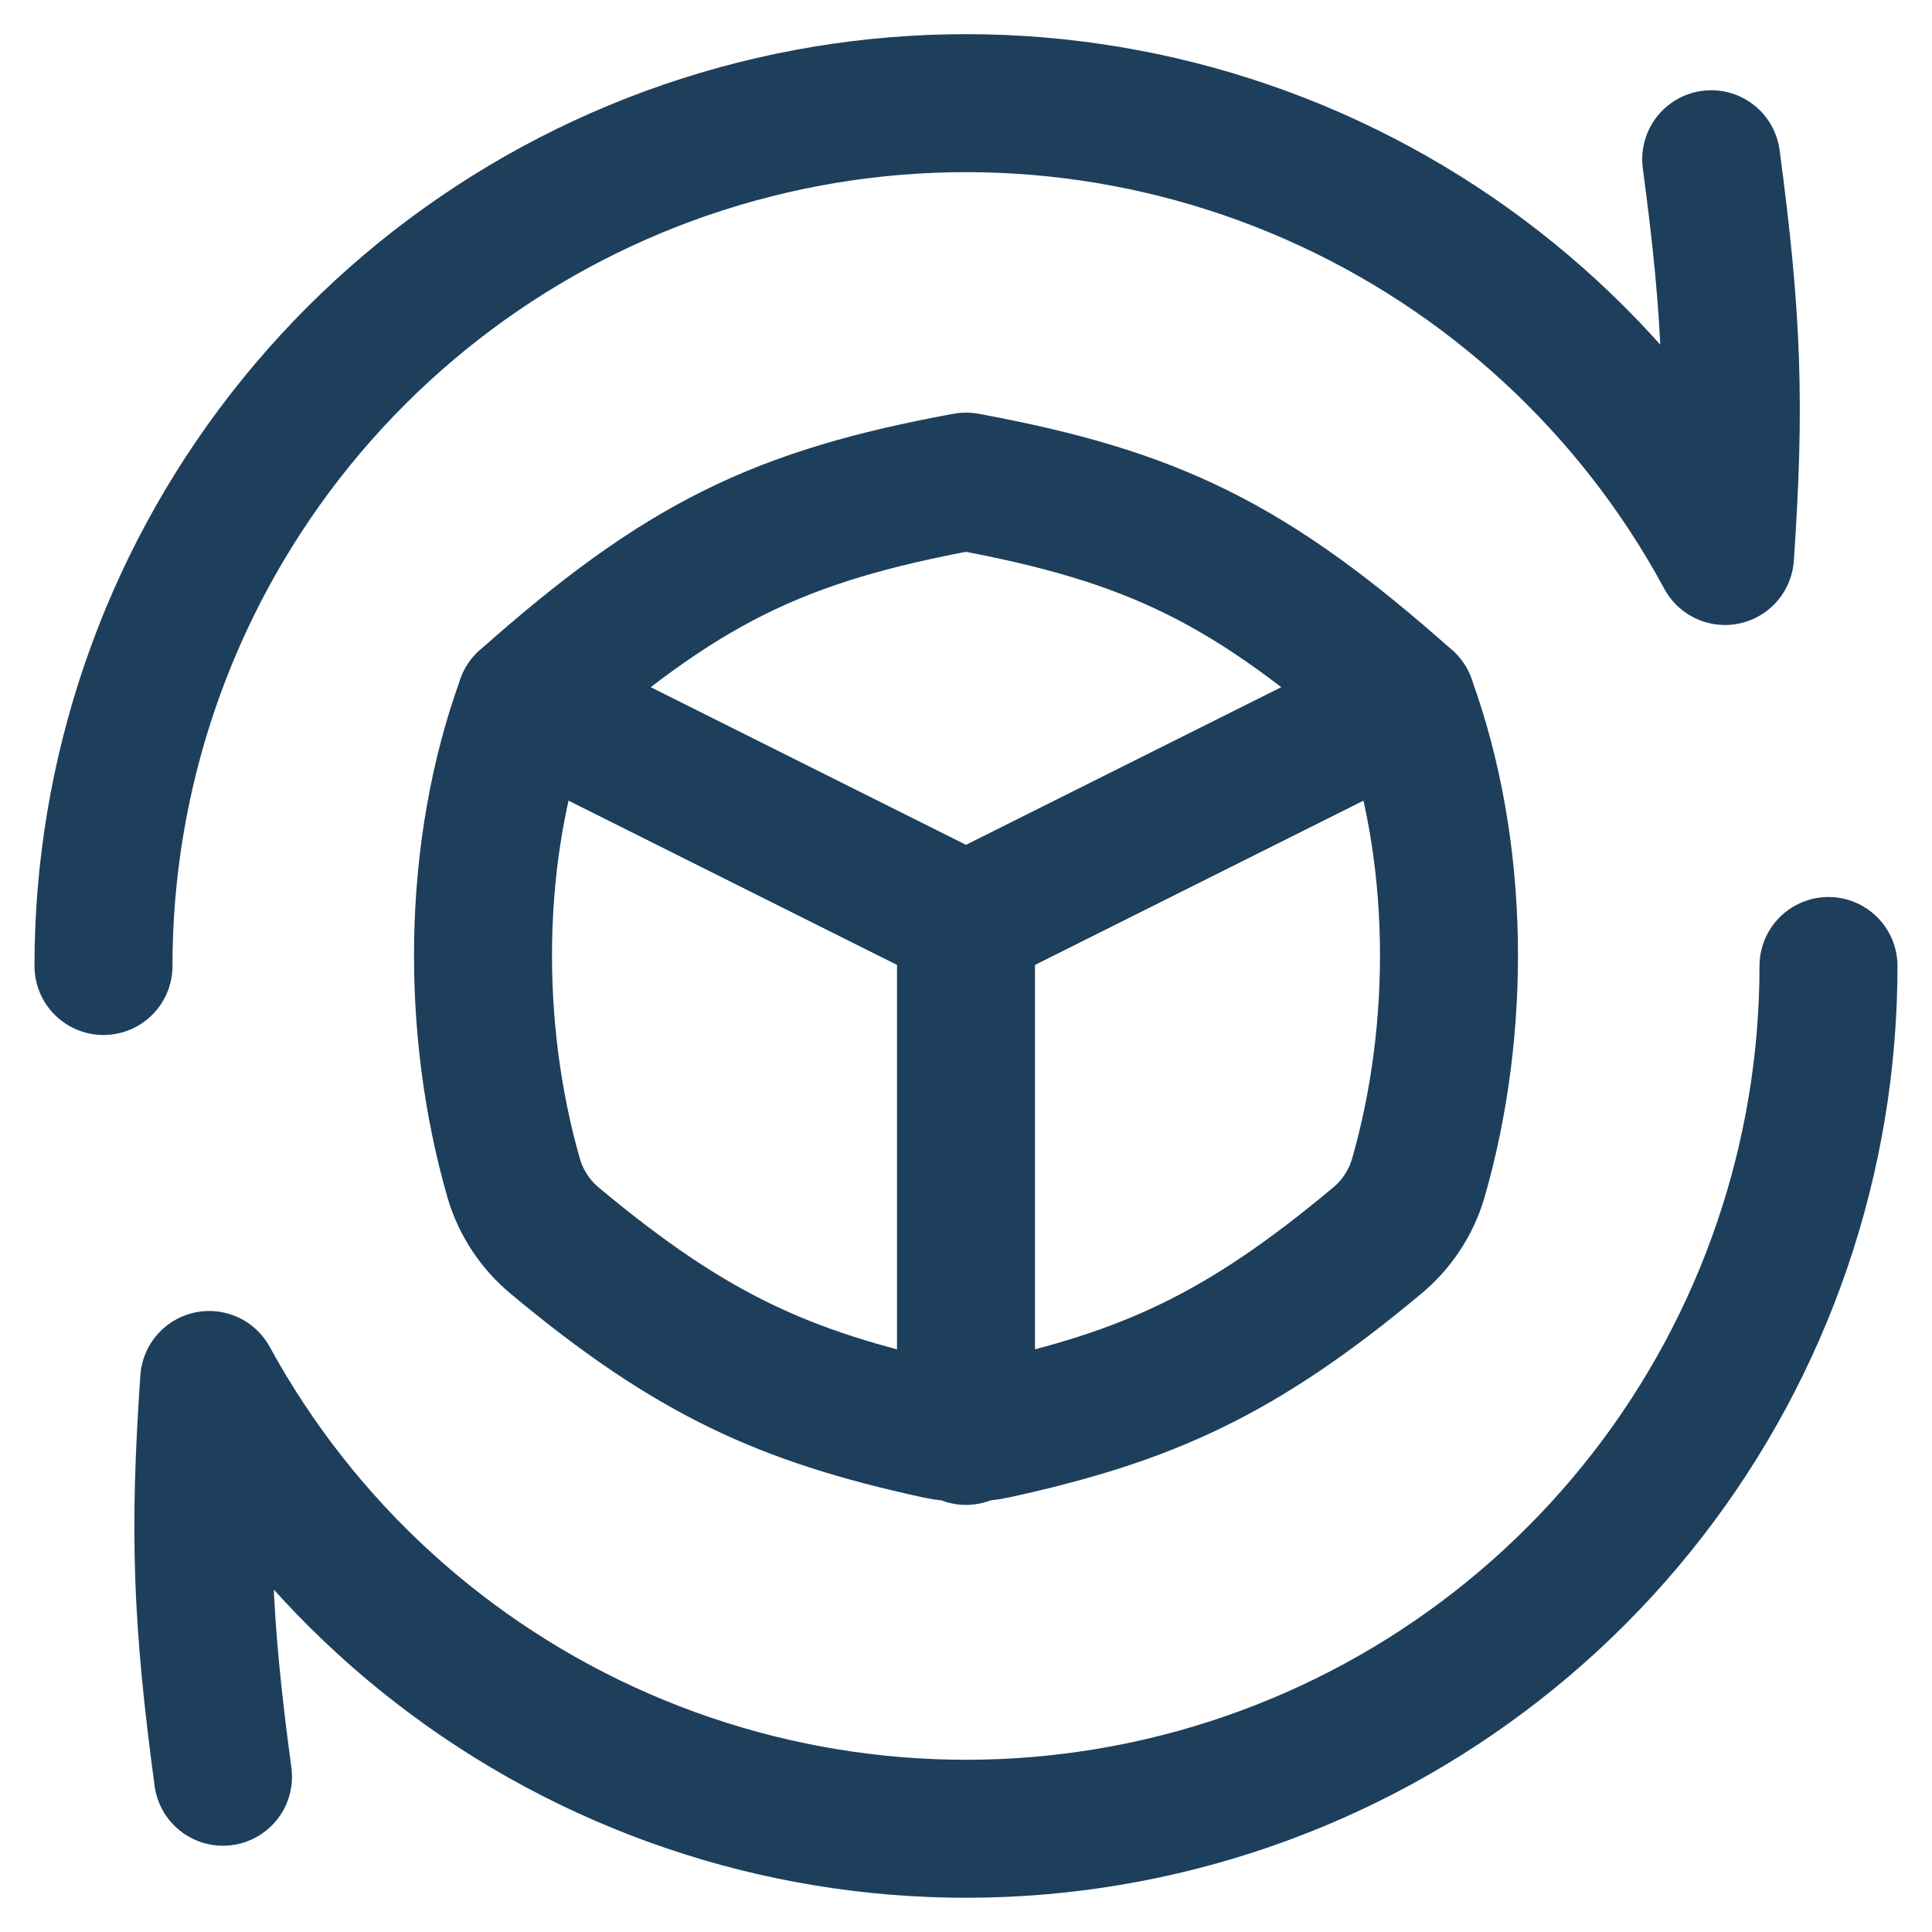 <svg width="64" height="64" viewBox="0 0 64 64" fill="none" xmlns="http://www.w3.org/2000/svg">
<path d="M17.408 23.25C22.583 18.651 25.792 17.097 32 15.954C38.208 17.102 41.417 18.651 46.592 23.25L32 30.546L17.408 23.25Z" stroke="#1D3F5C" stroke-width="4.571" stroke-linecap="round" stroke-linejoin="round"/>
<path d="M32 30.51V47.566M17.408 23.25C15.611 28.188 15.593 34.076 17.019 39.036C17.259 39.849 17.737 40.572 18.391 41.111C22.907 44.878 25.998 46.263 31.035 47.365C31.671 47.502 32.329 47.502 32.965 47.365C38.002 46.263 41.093 44.878 45.605 41.111C46.26 40.572 46.739 39.849 46.98 39.036C48.407 34.076 48.389 28.188 46.592 23.25L32 30.547L17.408 23.25Z" stroke="#1D3F5C" stroke-width="4.571" stroke-linecap="round" stroke-linejoin="round"/>
<path d="M3.428 32C3.426 25.639 5.546 19.46 9.453 14.44C13.36 9.421 18.829 5.848 24.996 4.289C31.163 2.73 37.673 3.273 43.496 5.832C49.319 8.392 54.122 12.821 57.143 18.418C57.49 13.38 57.385 10.501 56.686 5.275M60.571 32C60.573 38.347 58.462 44.515 54.57 49.529C50.678 54.542 45.227 58.118 39.077 59.69C32.928 61.262 26.43 60.742 20.608 58.211C14.787 55.681 9.975 51.284 6.93 45.714C6.583 50.752 6.683 53.632 7.387 58.857" stroke="#1D3F5C" stroke-width="4.571" stroke-linecap="round" stroke-linejoin="round"/>
</svg>

